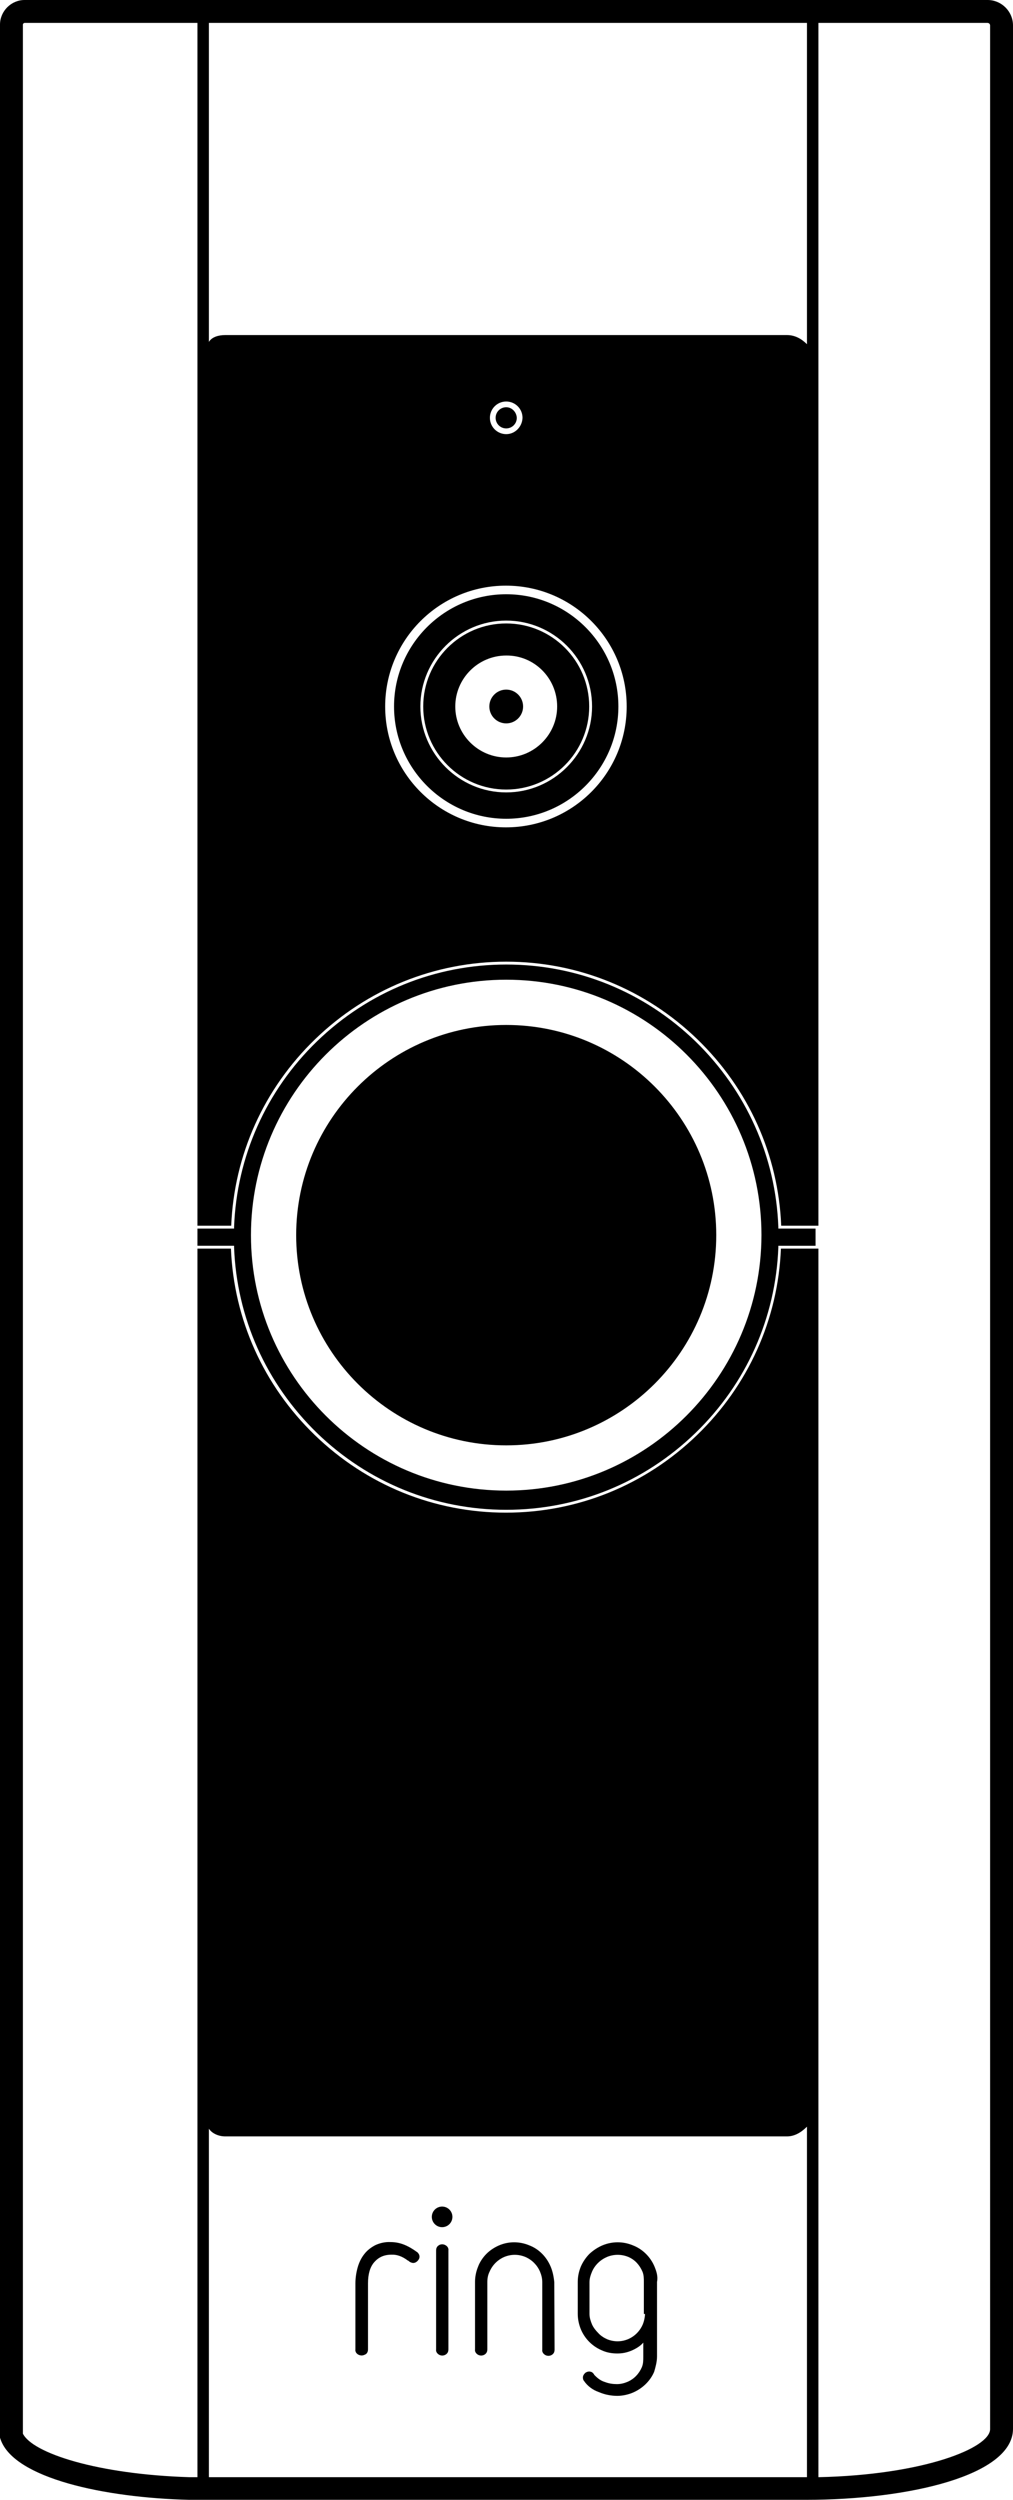 <?xml version="1.0" encoding="utf-8"?>
<!-- Generator: Adobe Illustrator 20.0.0, SVG Export Plug-In . SVG Version: 6.00 Build 0)  -->
<svg version="1.1" id="Layer_1" xmlns="http://www.w3.org/2000/svg" xmlns:xlink="http://www.w3.org/1999/xlink" x="0px" y="0px"
	 viewBox="0 0 354 873" style="enable-background:new 0 0 354 873;" xml:space="preserve">
<g>
	<g>
		<circle cx="154.5" cy="774.1" r="3.6"/>
	</g>
	<g>
		<path d="M141.2,783.8c-1.5-0.6-3.1-0.9-4.7-0.9c-1.8-0.1-3.7,0.3-5.4,1.1c-1.5,0.8-2.8,1.8-3.8,3.1c-1.1,1.4-1.8,2.9-2.3,4.6
			c-0.5,1.8-0.8,3.7-0.8,5.6v23.1c-0.1,0.6,0.2,1.2,0.7,1.6c0.4,0.3,0.9,0.5,1.5,0.5c0.5,0,1-0.2,1.5-0.5c0.5-0.4,0.7-1,0.7-1.6
			v-23.1c0-3.2,0.7-5.7,2.2-7.4s3.4-2.6,6-2.6c2-0.1,3.9,0.7,5.5,1.9c0.1,0.1,0.1,0.1,0.2,0.1c0.1,0.1,0.1,0.1,0.2,0.1l0.1,0.1
			c0.4,0.4,0.9,0.6,1.5,0.7c0.6,0,1.1-0.2,1.6-0.7c0.4-0.4,0.7-0.9,0.7-1.5s-0.3-1.1-0.7-1.5C144.1,785.2,142.7,784.4,141.2,783.8z"
			/>
	</g>
	<g>
		<path d="M153.1,784.2c-0.5,0.4-0.7,1-0.7,1.6v34.6c-0.1,0.6,0.2,1.2,0.7,1.6c0.8,0.7,2.1,0.7,2.9,0c0.5-0.4,0.7-1,0.7-1.6v-34.6
			c0.1-0.6-0.2-1.2-0.7-1.6C155.1,783.5,153.9,783.5,153.1,784.2z"/>
	</g>
	<g>
		<path d="M192.4,791.4c-1.4-3.3-4-6-7.3-7.3c-3.5-1.5-7.4-1.5-10.8,0c-1.6,0.7-3.1,1.7-4.3,2.9s-2.3,2.8-2.9,4.4
			c-0.7,1.7-1.1,3.5-1.1,5.4v23.6c-0.1,0.6,0.2,1.2,0.7,1.6c0.8,0.7,2.1,0.7,2.9,0c0.5-0.4,0.7-1,0.7-1.6v-23.5
			c0-1.3,0.2-2.5,0.8-3.7c1-2.3,2.8-4.1,5.1-5.1c2.4-1,5-1,7.4,0c2.3,1,4.1,2.8,5.1,5.1c0.5,1.2,0.8,2.4,0.8,3.7v23.6
			c-0.1,0.6,0.2,1.2,0.7,1.6c0.8,0.7,2.1,0.7,2.9,0c0.5-0.4,0.7-1,0.7-1.6l-0.1-23.6C193.5,794.9,193.1,793,192.4,791.4z"/>
	</g>
</g>
<g>
	<path d="M228.7,791.4c-1.4-3.3-4.1-6-7.4-7.3c-3.5-1.5-7.4-1.5-10.9,0c-1.6,0.7-3.1,1.7-4.4,2.9c-1.2,1.2-2.3,2.8-3,4.4
		c-0.7,1.7-1.1,3.5-1.1,5.4V808c0,1.8,0.4,3.7,1.1,5.4c1.4,3.3,4,5.9,7.3,7.3c1.7,0.8,3.6,1.1,5.4,1.1c1.8,0,3.3-0.3,5-1
		c1.6-0.7,3.1-1.6,4.1-2.8v4.9c0,1.3,0,2.5-0.5,3.7c-1,2.3-2.7,4.1-5,5.1c-1.2,0.5-2.4,0.8-3.7,0.8c-1.4,0-2.8-0.2-4.1-0.7
		c-1.4-0.4-2.5-1.2-3.5-2.2l-0.3-0.3c-0.1-0.1-0.1-0.1-0.1-0.2c-0.2-0.3-0.5-0.6-0.8-0.8c-0.3-0.1-0.6-0.2-0.9-0.2
		c-0.5,0-1.1,0.2-1.5,0.6c-0.4,0.4-0.7,0.9-0.7,1.5c0,0.4,0.1,0.9,0.4,1.2c0.6,0.9,1.4,1.7,2.2,2.3c0.9,0.7,1.9,1.2,3,1.6
		c1,0.4,2.1,0.8,3.3,1c1,0.2,2.1,0.3,3.1,0.3c1.8,0,3.7-0.4,5.4-1.1c3.3-1.4,6.1-4,7.5-7.3c0.5-1.7,1-3.5,1-5.4v-26
		C230,794.9,229.4,793.1,228.7,791.4z M225,808h0.4c0,1-0.3,2.5-0.8,3.7c-1,2.3-2.8,4.1-5.1,5.1c-2.4,1-5,1-7.4,0
		c-1.1-0.5-2.2-1.2-3-2.1c-0.9-0.9-1.7-1.9-2.2-3c-0.5-1.2-0.9-2.4-0.9-3.7v-11.1c0-1.3,0.4-2.5,0.9-3.7c1-2.3,2.9-4.1,5.2-5.1
		c2.4-1,5.1-1,7.5,0c2.3,1,3.9,2.8,4.9,5.1c0.5,1.2,0.5,2.4,0.5,3.7L225,808L225,808z"/>
</g>
<g>
	<g>
		<path d="M176.9,142.2c-2,0-3.7,1.6-3.7,3.7c0,2,1.6,3.7,3.7,3.7c2,0,3.7-1.6,3.7-3.7C180.5,143.9,178.9,142.2,176.9,142.2z"/>
		<path d="M345.1,0H8.6C3.9,0,0,3.9,0,8.6v842.6l0.2,0.6c4.7,13.6,36.4,20.4,65.9,21.1h215.5c36,0,72.4-8.5,72.4-24.8V8.9
			C354,4,350,0,345.1,0z M73,8h209v112.2c-2-2-4.3-3.2-7-3.2H78.7c-2.4,0-4.7,0.7-5.7,2.4V8z M176.8,204.5
			c23.3,0,42.2,18.9,42.2,42.2s-18.9,42.2-42.2,42.2s-42.2-18.9-42.2-42.2S153.5,204.5,176.8,204.5z M171.2,145.9
			c0-3.1,2.5-5.7,5.7-5.7c3.1,0,5.7,2.5,5.7,5.7c-0.1,3.1-2.6,5.7-5.7,5.7C173.8,151.6,171.2,149.1,171.2,145.9z M282,865
			c-0.1,0-0.3,0-0.4,0H73V743.3c1,1.6,3.3,2.7,5.7,2.7H275c2.7,0,5-1.4,7-3.4V865z M346,848.2c0,6.6-23.2,16-60,16.8V436h-13.1
			c-1,24.7-11.4,47.8-29.3,65.1c-18.1,17.5-41.8,27.1-66.8,27.1s-48.7-9.6-66.8-27.1c-17.9-17.3-28.3-40.4-29.3-65.1H69v429h-2.8
			C34,864,11.4,856.6,8,849.8V8.6C8,8.3,8.3,8,8.6,8H69v420h11.8c1-24.7,11.4-47.8,29.3-65.1c18.1-17.5,41.8-27.1,66.8-27.1
			s48.7,9.6,66.8,27.1c17.9,17.3,28.3,40.4,29.3,65.1h13V8h59.1c0.5,0,0.9,0.4,0.9,0.9V848.2z"/>
	</g>
	<path d="M272,428.5c-0.9-24.6-11.2-47.6-29-64.9c-17.9-17.3-41.3-26.8-66.1-26.8s-48.2,9.5-66.1,26.8c-17.8,17.2-28.1,40.3-29,64.9
		v0.5H69v6h12.8v0.5c0.9,24.6,11.2,47.6,29,64.9c17.9,17.3,41.3,26.8,66.1,26.8s48.2-9.5,66.1-26.8c17.8-17.2,28.1-40.3,29-64.9V435
		h13v-6h-13V428.5z M176.9,520.5c-49.2,0-89.2-40-89.2-89.2s40-89.2,89.2-89.2s89.2,40,89.2,89.2C266,480.5,226,520.5,176.9,520.5z"
		/>
	<path d="M176.9,357.9c-40.5,0-73.4,32.9-73.4,73.4s32.9,73.4,73.4,73.4s73.4-32.9,73.4-73.4S217.4,357.9,176.9,357.9z"/>
	<path d="M137.7,246.7c0,21.6,17.6,39.2,39.2,39.2s39.2-17.6,39.2-39.2s-17.6-39.2-39.2-39.2S137.7,225.1,137.7,246.7z M206.9,246.7
		c0,16.5-13.5,30-30,30s-30-13.5-30-30s13.5-30,30-30S206.9,230.1,206.9,246.7z"/>
	<path d="M147.9,246.7c0,16,13,29,29,29s29-13,29-29s-13-29-29-29S147.9,230.7,147.9,246.7z M194.7,246.7c0,9.8-8,17.8-17.8,17.8
		s-17.8-8-17.8-17.8c0-9.8,8-17.8,17.8-17.8C186.7,228.8,194.7,236.8,194.7,246.7z"/>
	<ellipse cx="176.9" cy="246.7" rx="5.9" ry="5.9"/>
</g>
</svg>
